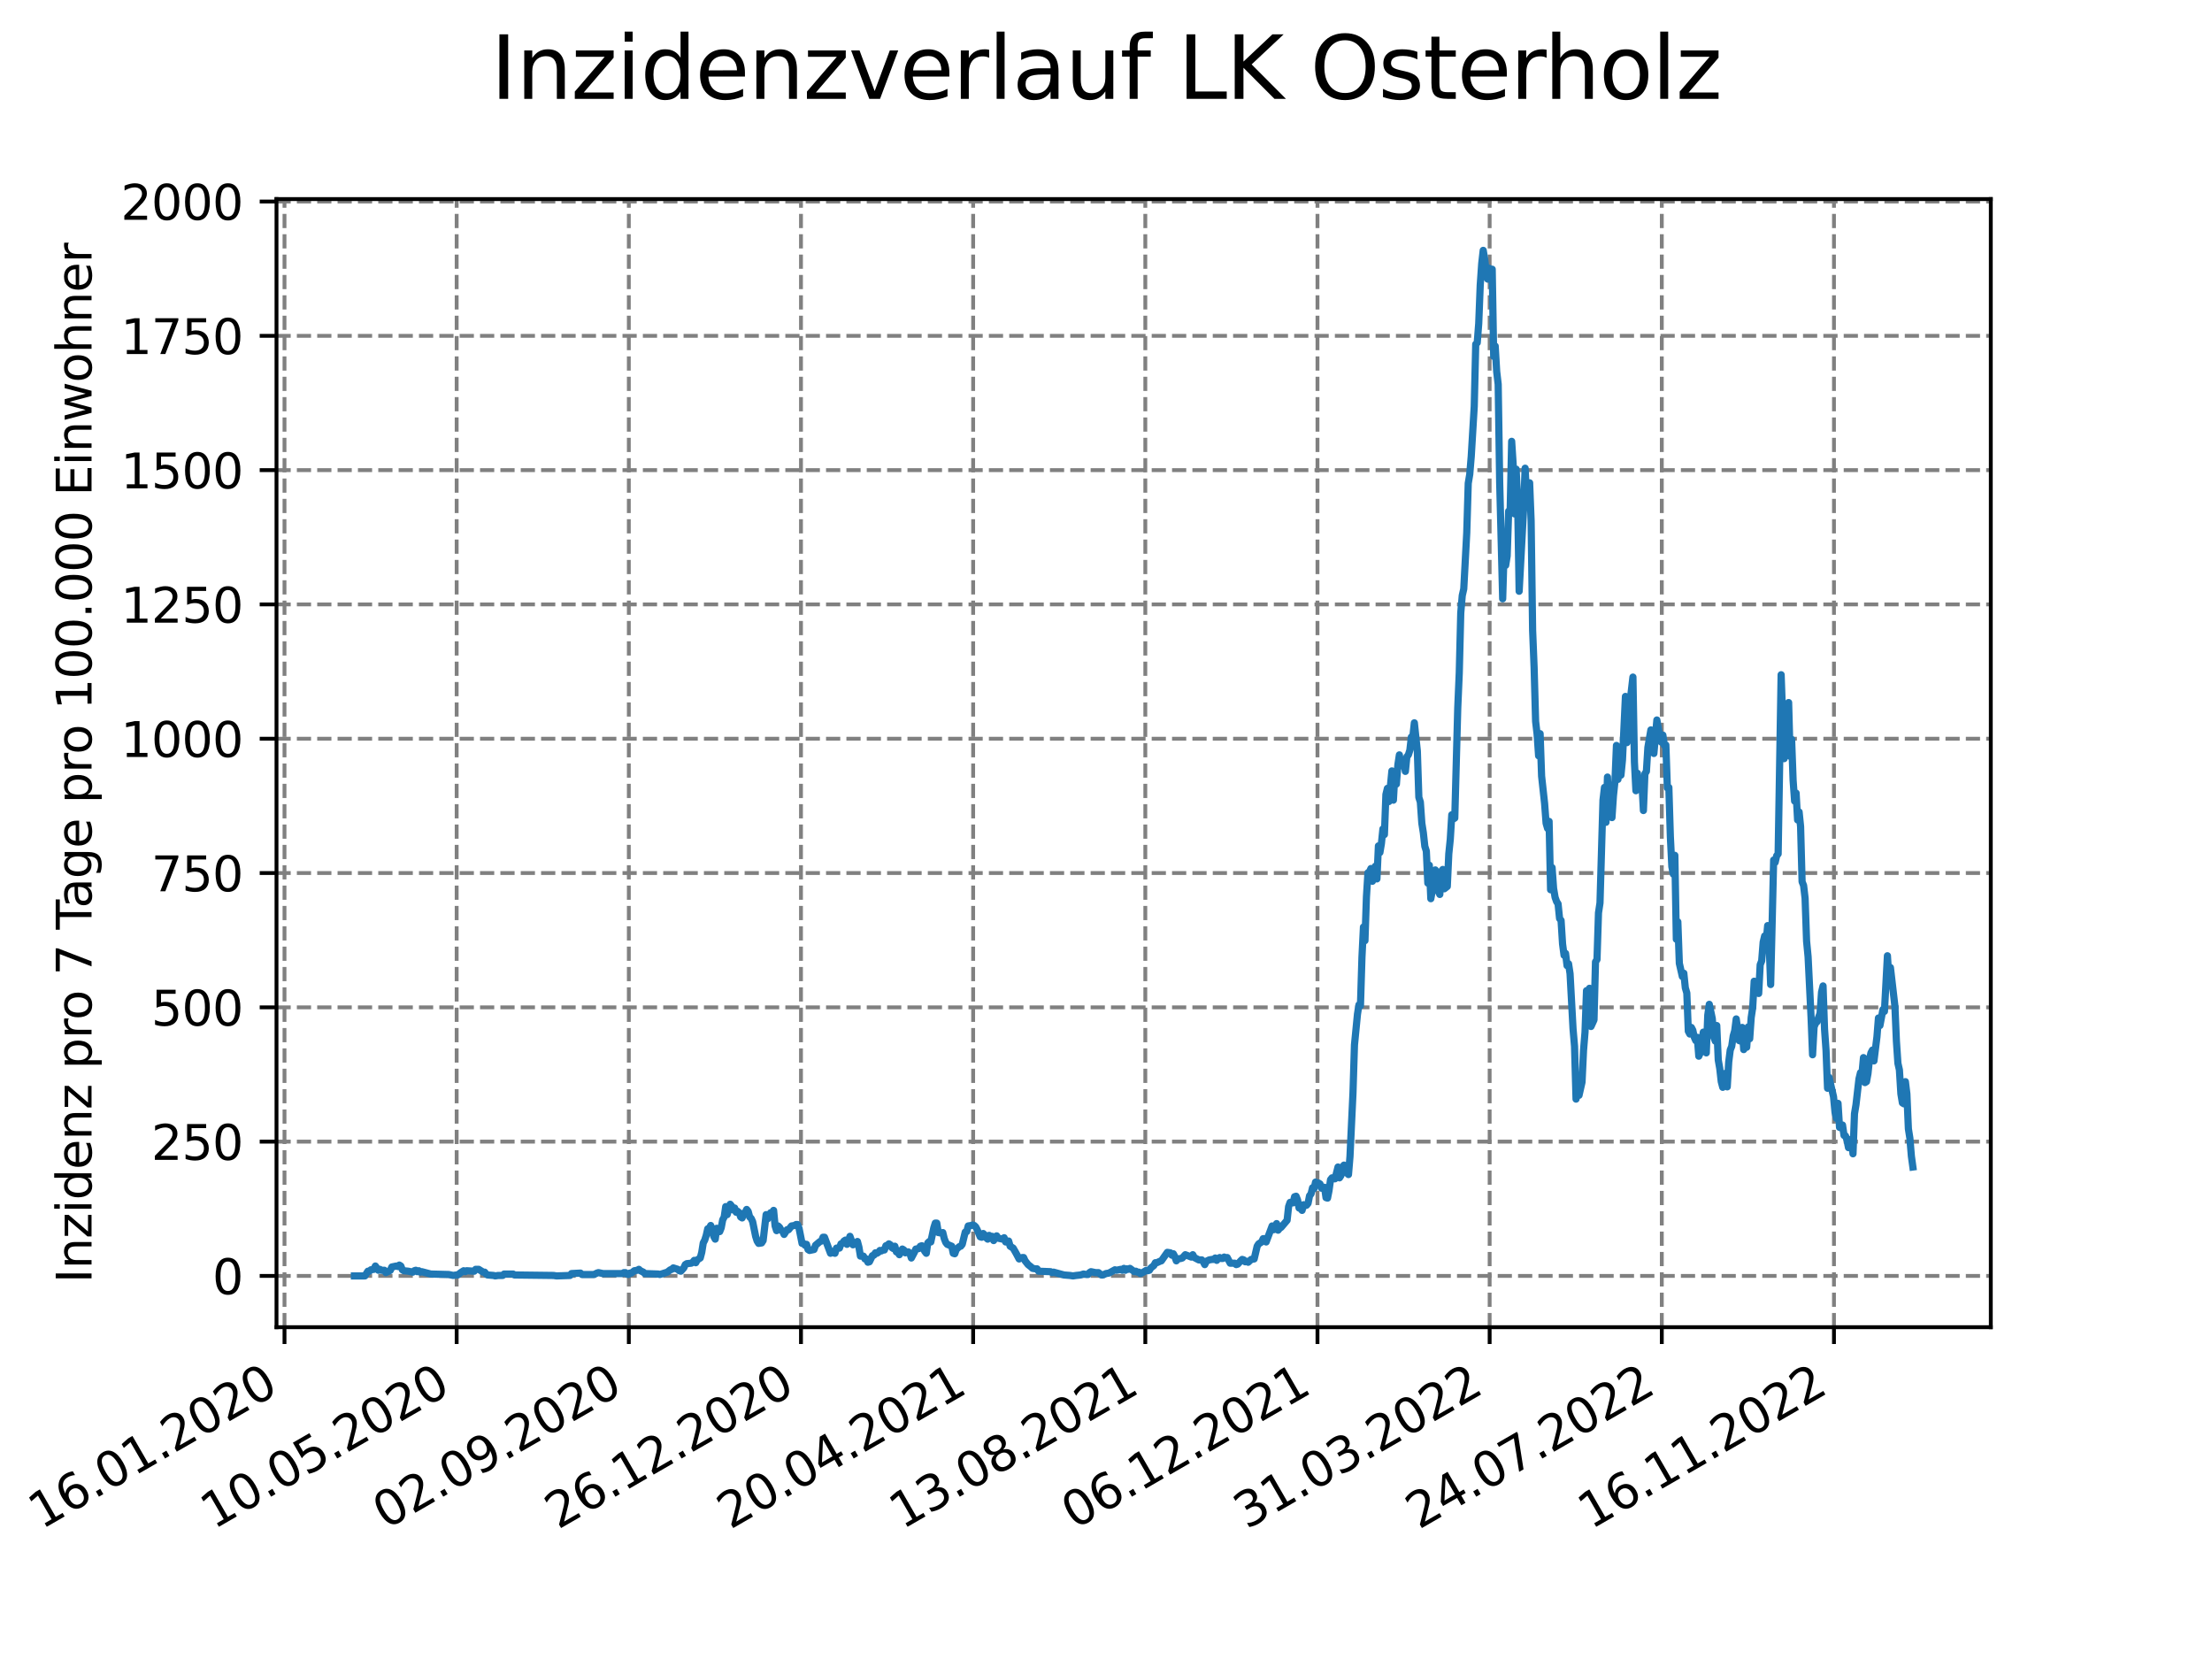 <?xml version="1.0" encoding="utf-8" standalone="no"?>
<!DOCTYPE svg PUBLIC "-//W3C//DTD SVG 1.1//EN"
  "http://www.w3.org/Graphics/SVG/1.1/DTD/svg11.dtd">
<svg xmlns:xlink="http://www.w3.org/1999/xlink" width="460.8pt" height="345.6pt" viewBox="0 0 460.8 345.6" xmlns="http://www.w3.org/2000/svg" version="1.1">
 <defs>
  <style type="text/css">*{stroke-linejoin: round; stroke-linecap: butt}</style>
 </defs>
 <g id="figure_1">
  <g id="patch_1">
   <path d="M 0 345.6 
L 460.8 345.6 
L 460.8 0 
L 0 0 
z
" style="fill: #ffffff"/>
  </g>
  <g id="axes_1">
   <g id="patch_2">
    <path d="M 57.6 276.48 
L 414.72 276.48 
L 414.72 41.472 
L 57.6 41.472 
z
" style="fill: #ffffff"/>
   </g>
   <g id="matplotlib.axis_1">
    <g id="xtick_1">
     <g id="line2d_1">
      <path d="M 59.266 276.48 
L 59.266 41.472 
" clip-path="url(#pa239868f18)" style="fill: none; stroke-dasharray: 2.96,1.28; stroke-dashoffset: 0; stroke: #808080; stroke-width: 0.8"/>
     </g>
     <g id="line2d_2">
      <defs>
       <path id="m6d76a56268" d="M 0 0 
L 0 3.5 
" style="stroke: #000000; stroke-width: 0.8"/>
      </defs>
      <g>
       <use xlink:href="#m6d76a56268" x="59.266" y="276.48" style="stroke: #000000; stroke-width: 0.8"/>
      </g>
     </g>
     <g id="text_1">
      <!-- 16.01.2020 -->
      <g transform="translate(8.641 318.689) rotate(-30) scale(0.1 -0.1)">
       <defs>
        <path id="DejaVuSans-31" d="M 794 531 
L 1825 531 
L 1825 4091 
L 703 3866 
L 703 4441 
L 1819 4666 
L 2450 4666 
L 2450 531 
L 3481 531 
L 3481 0 
L 794 0 
L 794 531 
z
" transform="scale(0.016)"/>
        <path id="DejaVuSans-36" d="M 2113 2584 
Q 1688 2584 1439 2293 
Q 1191 2003 1191 1497 
Q 1191 994 1439 701 
Q 1688 409 2113 409 
Q 2538 409 2786 701 
Q 3034 994 3034 1497 
Q 3034 2003 2786 2293 
Q 2538 2584 2113 2584 
z
M 3366 4563 
L 3366 3988 
Q 3128 4100 2886 4159 
Q 2644 4219 2406 4219 
Q 1781 4219 1451 3797 
Q 1122 3375 1075 2522 
Q 1259 2794 1537 2939 
Q 1816 3084 2150 3084 
Q 2853 3084 3261 2657 
Q 3669 2231 3669 1497 
Q 3669 778 3244 343 
Q 2819 -91 2113 -91 
Q 1303 -91 875 529 
Q 447 1150 447 2328 
Q 447 3434 972 4092 
Q 1497 4750 2381 4750 
Q 2619 4750 2861 4703 
Q 3103 4656 3366 4563 
z
" transform="scale(0.016)"/>
        <path id="DejaVuSans-2e" d="M 684 794 
L 1344 794 
L 1344 0 
L 684 0 
L 684 794 
z
" transform="scale(0.016)"/>
        <path id="DejaVuSans-30" d="M 2034 4250 
Q 1547 4250 1301 3770 
Q 1056 3291 1056 2328 
Q 1056 1369 1301 889 
Q 1547 409 2034 409 
Q 2525 409 2770 889 
Q 3016 1369 3016 2328 
Q 3016 3291 2770 3770 
Q 2525 4250 2034 4250 
z
M 2034 4750 
Q 2819 4750 3233 4129 
Q 3647 3509 3647 2328 
Q 3647 1150 3233 529 
Q 2819 -91 2034 -91 
Q 1250 -91 836 529 
Q 422 1150 422 2328 
Q 422 3509 836 4129 
Q 1250 4750 2034 4750 
z
" transform="scale(0.016)"/>
        <path id="DejaVuSans-32" d="M 1228 531 
L 3431 531 
L 3431 0 
L 469 0 
L 469 531 
Q 828 903 1448 1529 
Q 2069 2156 2228 2338 
Q 2531 2678 2651 2914 
Q 2772 3150 2772 3378 
Q 2772 3750 2511 3984 
Q 2250 4219 1831 4219 
Q 1534 4219 1204 4116 
Q 875 4013 500 3803 
L 500 4441 
Q 881 4594 1212 4672 
Q 1544 4750 1819 4750 
Q 2544 4750 2975 4387 
Q 3406 4025 3406 3419 
Q 3406 3131 3298 2873 
Q 3191 2616 2906 2266 
Q 2828 2175 2409 1742 
Q 1991 1309 1228 531 
z
" transform="scale(0.016)"/>
       </defs>
       <use xlink:href="#DejaVuSans-31"/>
       <use xlink:href="#DejaVuSans-36" x="63.623"/>
       <use xlink:href="#DejaVuSans-2e" x="127.246"/>
       <use xlink:href="#DejaVuSans-30" x="159.033"/>
       <use xlink:href="#DejaVuSans-31" x="222.656"/>
       <use xlink:href="#DejaVuSans-2e" x="286.279"/>
       <use xlink:href="#DejaVuSans-32" x="318.066"/>
       <use xlink:href="#DejaVuSans-30" x="381.689"/>
       <use xlink:href="#DejaVuSans-32" x="445.312"/>
       <use xlink:href="#DejaVuSans-30" x="508.936"/>
      </g>
     </g>
    </g>
    <g id="xtick_2">
     <g id="line2d_3">
      <path d="M 95.131 276.48 
L 95.131 41.472 
" clip-path="url(#pa239868f18)" style="fill: none; stroke-dasharray: 2.96,1.28; stroke-dashoffset: 0; stroke: #808080; stroke-width: 0.8"/>
     </g>
     <g id="line2d_4">
      <g>
       <use xlink:href="#m6d76a56268" x="95.131" y="276.48" style="stroke: #000000; stroke-width: 0.8"/>
      </g>
     </g>
     <g id="text_2">
      <!-- 10.05.2020 -->
      <g transform="translate(44.505 318.689) rotate(-30) scale(0.1 -0.1)">
       <defs>
        <path id="DejaVuSans-35" d="M 691 4666 
L 3169 4666 
L 3169 4134 
L 1269 4134 
L 1269 2991 
Q 1406 3038 1543 3061 
Q 1681 3084 1819 3084 
Q 2600 3084 3056 2656 
Q 3513 2228 3513 1497 
Q 3513 744 3044 326 
Q 2575 -91 1722 -91 
Q 1428 -91 1123 -41 
Q 819 9 494 109 
L 494 744 
Q 775 591 1075 516 
Q 1375 441 1709 441 
Q 2250 441 2565 725 
Q 2881 1009 2881 1497 
Q 2881 1984 2565 2268 
Q 2250 2553 1709 2553 
Q 1456 2553 1204 2497 
Q 953 2441 691 2322 
L 691 4666 
z
" transform="scale(0.016)"/>
       </defs>
       <use xlink:href="#DejaVuSans-31"/>
       <use xlink:href="#DejaVuSans-30" x="63.623"/>
       <use xlink:href="#DejaVuSans-2e" x="127.246"/>
       <use xlink:href="#DejaVuSans-30" x="159.033"/>
       <use xlink:href="#DejaVuSans-35" x="222.656"/>
       <use xlink:href="#DejaVuSans-2e" x="286.279"/>
       <use xlink:href="#DejaVuSans-32" x="318.066"/>
       <use xlink:href="#DejaVuSans-30" x="381.689"/>
       <use xlink:href="#DejaVuSans-32" x="445.312"/>
       <use xlink:href="#DejaVuSans-30" x="508.936"/>
      </g>
     </g>
    </g>
    <g id="xtick_3">
     <g id="line2d_5">
      <path d="M 130.996 276.48 
L 130.996 41.472 
" clip-path="url(#pa239868f18)" style="fill: none; stroke-dasharray: 2.96,1.28; stroke-dashoffset: 0; stroke: #808080; stroke-width: 0.8"/>
     </g>
     <g id="line2d_6">
      <g>
       <use xlink:href="#m6d76a56268" x="130.996" y="276.48" style="stroke: #000000; stroke-width: 0.8"/>
      </g>
     </g>
     <g id="text_3">
      <!-- 02.09.2020 -->
      <g transform="translate(80.37 318.689) rotate(-30) scale(0.1 -0.1)">
       <defs>
        <path id="DejaVuSans-39" d="M 703 97 
L 703 672 
Q 941 559 1184 500 
Q 1428 441 1663 441 
Q 2288 441 2617 861 
Q 2947 1281 2994 2138 
Q 2813 1869 2534 1725 
Q 2256 1581 1919 1581 
Q 1219 1581 811 2004 
Q 403 2428 403 3163 
Q 403 3881 828 4315 
Q 1253 4750 1959 4750 
Q 2769 4750 3195 4129 
Q 3622 3509 3622 2328 
Q 3622 1225 3098 567 
Q 2575 -91 1691 -91 
Q 1453 -91 1209 -44 
Q 966 3 703 97 
z
M 1959 2075 
Q 2384 2075 2632 2365 
Q 2881 2656 2881 3163 
Q 2881 3666 2632 3958 
Q 2384 4250 1959 4250 
Q 1534 4250 1286 3958 
Q 1038 3666 1038 3163 
Q 1038 2656 1286 2365 
Q 1534 2075 1959 2075 
z
" transform="scale(0.016)"/>
       </defs>
       <use xlink:href="#DejaVuSans-30"/>
       <use xlink:href="#DejaVuSans-32" x="63.623"/>
       <use xlink:href="#DejaVuSans-2e" x="127.246"/>
       <use xlink:href="#DejaVuSans-30" x="159.033"/>
       <use xlink:href="#DejaVuSans-39" x="222.656"/>
       <use xlink:href="#DejaVuSans-2e" x="286.279"/>
       <use xlink:href="#DejaVuSans-32" x="318.066"/>
       <use xlink:href="#DejaVuSans-30" x="381.689"/>
       <use xlink:href="#DejaVuSans-32" x="445.312"/>
       <use xlink:href="#DejaVuSans-30" x="508.936"/>
      </g>
     </g>
    </g>
    <g id="xtick_4">
     <g id="line2d_7">
      <path d="M 166.86 276.48 
L 166.86 41.472 
" clip-path="url(#pa239868f18)" style="fill: none; stroke-dasharray: 2.96,1.28; stroke-dashoffset: 0; stroke: #808080; stroke-width: 0.8"/>
     </g>
     <g id="line2d_8">
      <g>
       <use xlink:href="#m6d76a56268" x="166.86" y="276.48" style="stroke: #000000; stroke-width: 0.8"/>
      </g>
     </g>
     <g id="text_4">
      <!-- 26.12.2020 -->
      <g transform="translate(116.235 318.689) rotate(-30) scale(0.1 -0.1)">
       <use xlink:href="#DejaVuSans-32"/>
       <use xlink:href="#DejaVuSans-36" x="63.623"/>
       <use xlink:href="#DejaVuSans-2e" x="127.246"/>
       <use xlink:href="#DejaVuSans-31" x="159.033"/>
       <use xlink:href="#DejaVuSans-32" x="222.656"/>
       <use xlink:href="#DejaVuSans-2e" x="286.279"/>
       <use xlink:href="#DejaVuSans-32" x="318.066"/>
       <use xlink:href="#DejaVuSans-30" x="381.689"/>
       <use xlink:href="#DejaVuSans-32" x="445.312"/>
       <use xlink:href="#DejaVuSans-30" x="508.936"/>
      </g>
     </g>
    </g>
    <g id="xtick_5">
     <g id="line2d_9">
      <path d="M 202.725 276.48 
L 202.725 41.472 
" clip-path="url(#pa239868f18)" style="fill: none; stroke-dasharray: 2.96,1.28; stroke-dashoffset: 0; stroke: #808080; stroke-width: 0.8"/>
     </g>
     <g id="line2d_10">
      <g>
       <use xlink:href="#m6d76a56268" x="202.725" y="276.48" style="stroke: #000000; stroke-width: 0.8"/>
      </g>
     </g>
     <g id="text_5">
      <!-- 20.04.2021 -->
      <g transform="translate(152.1 318.689) rotate(-30) scale(0.1 -0.1)">
       <defs>
        <path id="DejaVuSans-34" d="M 2419 4116 
L 825 1625 
L 2419 1625 
L 2419 4116 
z
M 2253 4666 
L 3047 4666 
L 3047 1625 
L 3713 1625 
L 3713 1100 
L 3047 1100 
L 3047 0 
L 2419 0 
L 2419 1100 
L 313 1100 
L 313 1709 
L 2253 4666 
z
" transform="scale(0.016)"/>
       </defs>
       <use xlink:href="#DejaVuSans-32"/>
       <use xlink:href="#DejaVuSans-30" x="63.623"/>
       <use xlink:href="#DejaVuSans-2e" x="127.246"/>
       <use xlink:href="#DejaVuSans-30" x="159.033"/>
       <use xlink:href="#DejaVuSans-34" x="222.656"/>
       <use xlink:href="#DejaVuSans-2e" x="286.279"/>
       <use xlink:href="#DejaVuSans-32" x="318.066"/>
       <use xlink:href="#DejaVuSans-30" x="381.689"/>
       <use xlink:href="#DejaVuSans-32" x="445.312"/>
       <use xlink:href="#DejaVuSans-31" x="508.936"/>
      </g>
     </g>
    </g>
    <g id="xtick_6">
     <g id="line2d_11">
      <path d="M 238.59 276.48 
L 238.59 41.472 
" clip-path="url(#pa239868f18)" style="fill: none; stroke-dasharray: 2.96,1.28; stroke-dashoffset: 0; stroke: #808080; stroke-width: 0.8"/>
     </g>
     <g id="line2d_12">
      <g>
       <use xlink:href="#m6d76a56268" x="238.59" y="276.48" style="stroke: #000000; stroke-width: 0.8"/>
      </g>
     </g>
     <g id="text_6">
      <!-- 13.08.2021 -->
      <g transform="translate(187.965 318.689) rotate(-30) scale(0.1 -0.1)">
       <defs>
        <path id="DejaVuSans-33" d="M 2597 2516 
Q 3050 2419 3304 2112 
Q 3559 1806 3559 1356 
Q 3559 666 3084 287 
Q 2609 -91 1734 -91 
Q 1441 -91 1130 -33 
Q 819 25 488 141 
L 488 750 
Q 750 597 1062 519 
Q 1375 441 1716 441 
Q 2309 441 2620 675 
Q 2931 909 2931 1356 
Q 2931 1769 2642 2001 
Q 2353 2234 1838 2234 
L 1294 2234 
L 1294 2753 
L 1863 2753 
Q 2328 2753 2575 2939 
Q 2822 3125 2822 3475 
Q 2822 3834 2567 4026 
Q 2313 4219 1838 4219 
Q 1578 4219 1281 4162 
Q 984 4106 628 3988 
L 628 4550 
Q 988 4650 1302 4700 
Q 1616 4750 1894 4750 
Q 2613 4750 3031 4423 
Q 3450 4097 3450 3541 
Q 3450 3153 3228 2886 
Q 3006 2619 2597 2516 
z
" transform="scale(0.016)"/>
        <path id="DejaVuSans-38" d="M 2034 2216 
Q 1584 2216 1326 1975 
Q 1069 1734 1069 1313 
Q 1069 891 1326 650 
Q 1584 409 2034 409 
Q 2484 409 2743 651 
Q 3003 894 3003 1313 
Q 3003 1734 2745 1975 
Q 2488 2216 2034 2216 
z
M 1403 2484 
Q 997 2584 770 2862 
Q 544 3141 544 3541 
Q 544 4100 942 4425 
Q 1341 4750 2034 4750 
Q 2731 4750 3128 4425 
Q 3525 4100 3525 3541 
Q 3525 3141 3298 2862 
Q 3072 2584 2669 2484 
Q 3125 2378 3379 2068 
Q 3634 1759 3634 1313 
Q 3634 634 3220 271 
Q 2806 -91 2034 -91 
Q 1263 -91 848 271 
Q 434 634 434 1313 
Q 434 1759 690 2068 
Q 947 2378 1403 2484 
z
M 1172 3481 
Q 1172 3119 1398 2916 
Q 1625 2713 2034 2713 
Q 2441 2713 2670 2916 
Q 2900 3119 2900 3481 
Q 2900 3844 2670 4047 
Q 2441 4250 2034 4250 
Q 1625 4250 1398 4047 
Q 1172 3844 1172 3481 
z
" transform="scale(0.016)"/>
       </defs>
       <use xlink:href="#DejaVuSans-31"/>
       <use xlink:href="#DejaVuSans-33" x="63.623"/>
       <use xlink:href="#DejaVuSans-2e" x="127.246"/>
       <use xlink:href="#DejaVuSans-30" x="159.033"/>
       <use xlink:href="#DejaVuSans-38" x="222.656"/>
       <use xlink:href="#DejaVuSans-2e" x="286.279"/>
       <use xlink:href="#DejaVuSans-32" x="318.066"/>
       <use xlink:href="#DejaVuSans-30" x="381.689"/>
       <use xlink:href="#DejaVuSans-32" x="445.312"/>
       <use xlink:href="#DejaVuSans-31" x="508.936"/>
      </g>
     </g>
    </g>
    <g id="xtick_7">
     <g id="line2d_13">
      <path d="M 274.455 276.48 
L 274.455 41.472 
" clip-path="url(#pa239868f18)" style="fill: none; stroke-dasharray: 2.96,1.28; stroke-dashoffset: 0; stroke: #808080; stroke-width: 0.8"/>
     </g>
     <g id="line2d_14">
      <g>
       <use xlink:href="#m6d76a56268" x="274.455" y="276.48" style="stroke: #000000; stroke-width: 0.8"/>
      </g>
     </g>
     <g id="text_7">
      <!-- 06.12.2021 -->
      <g transform="translate(223.83 318.689) rotate(-30) scale(0.1 -0.1)">
       <use xlink:href="#DejaVuSans-30"/>
       <use xlink:href="#DejaVuSans-36" x="63.623"/>
       <use xlink:href="#DejaVuSans-2e" x="127.246"/>
       <use xlink:href="#DejaVuSans-31" x="159.033"/>
       <use xlink:href="#DejaVuSans-32" x="222.656"/>
       <use xlink:href="#DejaVuSans-2e" x="286.279"/>
       <use xlink:href="#DejaVuSans-32" x="318.066"/>
       <use xlink:href="#DejaVuSans-30" x="381.689"/>
       <use xlink:href="#DejaVuSans-32" x="445.312"/>
       <use xlink:href="#DejaVuSans-31" x="508.936"/>
      </g>
     </g>
    </g>
    <g id="xtick_8">
     <g id="line2d_15">
      <path d="M 310.32 276.48 
L 310.32 41.472 
" clip-path="url(#pa239868f18)" style="fill: none; stroke-dasharray: 2.96,1.28; stroke-dashoffset: 0; stroke: #808080; stroke-width: 0.8"/>
     </g>
     <g id="line2d_16">
      <g>
       <use xlink:href="#m6d76a56268" x="310.32" y="276.48" style="stroke: #000000; stroke-width: 0.8"/>
      </g>
     </g>
     <g id="text_8">
      <!-- 31.03.2022 -->
      <g transform="translate(259.694 318.689) rotate(-30) scale(0.1 -0.1)">
       <use xlink:href="#DejaVuSans-33"/>
       <use xlink:href="#DejaVuSans-31" x="63.623"/>
       <use xlink:href="#DejaVuSans-2e" x="127.246"/>
       <use xlink:href="#DejaVuSans-30" x="159.033"/>
       <use xlink:href="#DejaVuSans-33" x="222.656"/>
       <use xlink:href="#DejaVuSans-2e" x="286.279"/>
       <use xlink:href="#DejaVuSans-32" x="318.066"/>
       <use xlink:href="#DejaVuSans-30" x="381.689"/>
       <use xlink:href="#DejaVuSans-32" x="445.312"/>
       <use xlink:href="#DejaVuSans-32" x="508.936"/>
      </g>
     </g>
    </g>
    <g id="xtick_9">
     <g id="line2d_17">
      <path d="M 346.184 276.48 
L 346.184 41.472 
" clip-path="url(#pa239868f18)" style="fill: none; stroke-dasharray: 2.96,1.28; stroke-dashoffset: 0; stroke: #808080; stroke-width: 0.8"/>
     </g>
     <g id="line2d_18">
      <g>
       <use xlink:href="#m6d76a56268" x="346.184" y="276.48" style="stroke: #000000; stroke-width: 0.8"/>
      </g>
     </g>
     <g id="text_9">
      <!-- 24.07.2022 -->
      <g transform="translate(295.559 318.689) rotate(-30) scale(0.1 -0.1)">
       <defs>
        <path id="DejaVuSans-37" d="M 525 4666 
L 3525 4666 
L 3525 4397 
L 1831 0 
L 1172 0 
L 2766 4134 
L 525 4134 
L 525 4666 
z
" transform="scale(0.016)"/>
       </defs>
       <use xlink:href="#DejaVuSans-32"/>
       <use xlink:href="#DejaVuSans-34" x="63.623"/>
       <use xlink:href="#DejaVuSans-2e" x="127.246"/>
       <use xlink:href="#DejaVuSans-30" x="159.033"/>
       <use xlink:href="#DejaVuSans-37" x="222.656"/>
       <use xlink:href="#DejaVuSans-2e" x="286.279"/>
       <use xlink:href="#DejaVuSans-32" x="318.066"/>
       <use xlink:href="#DejaVuSans-30" x="381.689"/>
       <use xlink:href="#DejaVuSans-32" x="445.312"/>
       <use xlink:href="#DejaVuSans-32" x="508.936"/>
      </g>
     </g>
    </g>
    <g id="xtick_10">
     <g id="line2d_19">
      <path d="M 382.049 276.48 
L 382.049 41.472 
" clip-path="url(#pa239868f18)" style="fill: none; stroke-dasharray: 2.96,1.28; stroke-dashoffset: 0; stroke: #808080; stroke-width: 0.8"/>
     </g>
     <g id="line2d_20">
      <g>
       <use xlink:href="#m6d76a56268" x="382.049" y="276.48" style="stroke: #000000; stroke-width: 0.8"/>
      </g>
     </g>
     <g id="text_10">
      <!-- 16.11.2022 -->
      <g transform="translate(331.424 318.689) rotate(-30) scale(0.1 -0.1)">
       <use xlink:href="#DejaVuSans-31"/>
       <use xlink:href="#DejaVuSans-36" x="63.623"/>
       <use xlink:href="#DejaVuSans-2e" x="127.246"/>
       <use xlink:href="#DejaVuSans-31" x="159.033"/>
       <use xlink:href="#DejaVuSans-31" x="222.656"/>
       <use xlink:href="#DejaVuSans-2e" x="286.279"/>
       <use xlink:href="#DejaVuSans-32" x="318.066"/>
       <use xlink:href="#DejaVuSans-30" x="381.689"/>
       <use xlink:href="#DejaVuSans-32" x="445.312"/>
       <use xlink:href="#DejaVuSans-32" x="508.936"/>
      </g>
     </g>
    </g>
   </g>
   <g id="matplotlib.axis_2">
    <g id="ytick_1">
     <g id="line2d_21">
      <path d="M 57.6 265.798 
L 414.72 265.798 
" clip-path="url(#pa239868f18)" style="fill: none; stroke-dasharray: 2.96,1.28; stroke-dashoffset: 0; stroke: #808080; stroke-width: 0.8"/>
     </g>
     <g id="line2d_22">
      <defs>
       <path id="m6d3950c51e" d="M 0 0 
L -3.5 0 
" style="stroke: #000000; stroke-width: 0.8"/>
      </defs>
      <g>
       <use xlink:href="#m6d3950c51e" x="57.6" y="265.798" style="stroke: #000000; stroke-width: 0.8"/>
      </g>
     </g>
     <g id="text_11">
      <!-- 0 -->
      <g transform="translate(44.237 269.597) scale(0.1 -0.1)">
       <use xlink:href="#DejaVuSans-30"/>
      </g>
     </g>
    </g>
    <g id="ytick_2">
     <g id="line2d_23">
      <path d="M 57.6 237.821 
L 414.72 237.821 
" clip-path="url(#pa239868f18)" style="fill: none; stroke-dasharray: 2.96,1.28; stroke-dashoffset: 0; stroke: #808080; stroke-width: 0.8"/>
     </g>
     <g id="line2d_24">
      <g>
       <use xlink:href="#m6d3950c51e" x="57.6" y="237.821" style="stroke: #000000; stroke-width: 0.8"/>
      </g>
     </g>
     <g id="text_12">
      <!-- 250 -->
      <g transform="translate(31.512 241.62) scale(0.1 -0.1)">
       <use xlink:href="#DejaVuSans-32"/>
       <use xlink:href="#DejaVuSans-35" x="63.623"/>
       <use xlink:href="#DejaVuSans-30" x="127.246"/>
      </g>
     </g>
    </g>
    <g id="ytick_3">
     <g id="line2d_25">
      <path d="M 57.6 209.844 
L 414.72 209.844 
" clip-path="url(#pa239868f18)" style="fill: none; stroke-dasharray: 2.96,1.28; stroke-dashoffset: 0; stroke: #808080; stroke-width: 0.8"/>
     </g>
     <g id="line2d_26">
      <g>
       <use xlink:href="#m6d3950c51e" x="57.6" y="209.844" style="stroke: #000000; stroke-width: 0.8"/>
      </g>
     </g>
     <g id="text_13">
      <!-- 500 -->
      <g transform="translate(31.512 213.643) scale(0.1 -0.1)">
       <use xlink:href="#DejaVuSans-35"/>
       <use xlink:href="#DejaVuSans-30" x="63.623"/>
       <use xlink:href="#DejaVuSans-30" x="127.246"/>
      </g>
     </g>
    </g>
    <g id="ytick_4">
     <g id="line2d_27">
      <path d="M 57.6 181.867 
L 414.72 181.867 
" clip-path="url(#pa239868f18)" style="fill: none; stroke-dasharray: 2.96,1.28; stroke-dashoffset: 0; stroke: #808080; stroke-width: 0.8"/>
     </g>
     <g id="line2d_28">
      <g>
       <use xlink:href="#m6d3950c51e" x="57.6" y="181.867" style="stroke: #000000; stroke-width: 0.8"/>
      </g>
     </g>
     <g id="text_14">
      <!-- 750 -->
      <g transform="translate(31.512 185.666) scale(0.1 -0.1)">
       <use xlink:href="#DejaVuSans-37"/>
       <use xlink:href="#DejaVuSans-35" x="63.623"/>
       <use xlink:href="#DejaVuSans-30" x="127.246"/>
      </g>
     </g>
    </g>
    <g id="ytick_5">
     <g id="line2d_29">
      <path d="M 57.6 153.89 
L 414.72 153.89 
" clip-path="url(#pa239868f18)" style="fill: none; stroke-dasharray: 2.96,1.28; stroke-dashoffset: 0; stroke: #808080; stroke-width: 0.8"/>
     </g>
     <g id="line2d_30">
      <g>
       <use xlink:href="#m6d3950c51e" x="57.6" y="153.89" style="stroke: #000000; stroke-width: 0.8"/>
      </g>
     </g>
     <g id="text_15">
      <!-- 1000 -->
      <g transform="translate(25.15 157.689) scale(0.1 -0.1)">
       <use xlink:href="#DejaVuSans-31"/>
       <use xlink:href="#DejaVuSans-30" x="63.623"/>
       <use xlink:href="#DejaVuSans-30" x="127.246"/>
       <use xlink:href="#DejaVuSans-30" x="190.869"/>
      </g>
     </g>
    </g>
    <g id="ytick_6">
     <g id="line2d_31">
      <path d="M 57.6 125.913 
L 414.72 125.913 
" clip-path="url(#pa239868f18)" style="fill: none; stroke-dasharray: 2.96,1.28; stroke-dashoffset: 0; stroke: #808080; stroke-width: 0.8"/>
     </g>
     <g id="line2d_32">
      <g>
       <use xlink:href="#m6d3950c51e" x="57.6" y="125.913" style="stroke: #000000; stroke-width: 0.8"/>
      </g>
     </g>
     <g id="text_16">
      <!-- 1250 -->
      <g transform="translate(25.15 129.712) scale(0.1 -0.1)">
       <use xlink:href="#DejaVuSans-31"/>
       <use xlink:href="#DejaVuSans-32" x="63.623"/>
       <use xlink:href="#DejaVuSans-35" x="127.246"/>
       <use xlink:href="#DejaVuSans-30" x="190.869"/>
      </g>
     </g>
    </g>
    <g id="ytick_7">
     <g id="line2d_33">
      <path d="M 57.6 97.936 
L 414.72 97.936 
" clip-path="url(#pa239868f18)" style="fill: none; stroke-dasharray: 2.96,1.28; stroke-dashoffset: 0; stroke: #808080; stroke-width: 0.8"/>
     </g>
     <g id="line2d_34">
      <g>
       <use xlink:href="#m6d3950c51e" x="57.6" y="97.936" style="stroke: #000000; stroke-width: 0.8"/>
      </g>
     </g>
     <g id="text_17">
      <!-- 1500 -->
      <g transform="translate(25.15 101.735) scale(0.1 -0.1)">
       <use xlink:href="#DejaVuSans-31"/>
       <use xlink:href="#DejaVuSans-35" x="63.623"/>
       <use xlink:href="#DejaVuSans-30" x="127.246"/>
       <use xlink:href="#DejaVuSans-30" x="190.869"/>
      </g>
     </g>
    </g>
    <g id="ytick_8">
     <g id="line2d_35">
      <path d="M 57.6 69.959 
L 414.72 69.959 
" clip-path="url(#pa239868f18)" style="fill: none; stroke-dasharray: 2.96,1.28; stroke-dashoffset: 0; stroke: #808080; stroke-width: 0.8"/>
     </g>
     <g id="line2d_36">
      <g>
       <use xlink:href="#m6d3950c51e" x="57.6" y="69.959" style="stroke: #000000; stroke-width: 0.8"/>
      </g>
     </g>
     <g id="text_18">
      <!-- 1750 -->
      <g transform="translate(25.15 73.758) scale(0.1 -0.1)">
       <use xlink:href="#DejaVuSans-31"/>
       <use xlink:href="#DejaVuSans-37" x="63.623"/>
       <use xlink:href="#DejaVuSans-35" x="127.246"/>
       <use xlink:href="#DejaVuSans-30" x="190.869"/>
      </g>
     </g>
    </g>
    <g id="ytick_9">
     <g id="line2d_37">
      <path d="M 57.6 41.982 
L 414.72 41.982 
" clip-path="url(#pa239868f18)" style="fill: none; stroke-dasharray: 2.96,1.28; stroke-dashoffset: 0; stroke: #808080; stroke-width: 0.8"/>
     </g>
     <g id="line2d_38">
      <g>
       <use xlink:href="#m6d3950c51e" x="57.6" y="41.982" style="stroke: #000000; stroke-width: 0.8"/>
      </g>
     </g>
     <g id="text_19">
      <!-- 2000 -->
      <g transform="translate(25.15 45.781) scale(0.1 -0.1)">
       <use xlink:href="#DejaVuSans-32"/>
       <use xlink:href="#DejaVuSans-30" x="63.623"/>
       <use xlink:href="#DejaVuSans-30" x="127.246"/>
       <use xlink:href="#DejaVuSans-30" x="190.869"/>
      </g>
     </g>
    </g>
    <g id="text_20">
     <!-- Inzidenz pro 7 Tage pro 100.000 Einwohner -->
     <g transform="translate(19.07 267.301) rotate(-90) scale(0.1 -0.1)">
      <defs>
       <path id="DejaVuSans-49" d="M 628 4666 
L 1259 4666 
L 1259 0 
L 628 0 
L 628 4666 
z
" transform="scale(0.016)"/>
       <path id="DejaVuSans-6e" d="M 3513 2113 
L 3513 0 
L 2938 0 
L 2938 2094 
Q 2938 2591 2744 2837 
Q 2550 3084 2163 3084 
Q 1697 3084 1428 2787 
Q 1159 2491 1159 1978 
L 1159 0 
L 581 0 
L 581 3500 
L 1159 3500 
L 1159 2956 
Q 1366 3272 1645 3428 
Q 1925 3584 2291 3584 
Q 2894 3584 3203 3211 
Q 3513 2838 3513 2113 
z
" transform="scale(0.016)"/>
       <path id="DejaVuSans-7a" d="M 353 3500 
L 3084 3500 
L 3084 2975 
L 922 459 
L 3084 459 
L 3084 0 
L 275 0 
L 275 525 
L 2438 3041 
L 353 3041 
L 353 3500 
z
" transform="scale(0.016)"/>
       <path id="DejaVuSans-69" d="M 603 3500 
L 1178 3500 
L 1178 0 
L 603 0 
L 603 3500 
z
M 603 4863 
L 1178 4863 
L 1178 4134 
L 603 4134 
L 603 4863 
z
" transform="scale(0.016)"/>
       <path id="DejaVuSans-64" d="M 2906 2969 
L 2906 4863 
L 3481 4863 
L 3481 0 
L 2906 0 
L 2906 525 
Q 2725 213 2448 61 
Q 2172 -91 1784 -91 
Q 1150 -91 751 415 
Q 353 922 353 1747 
Q 353 2572 751 3078 
Q 1150 3584 1784 3584 
Q 2172 3584 2448 3432 
Q 2725 3281 2906 2969 
z
M 947 1747 
Q 947 1113 1208 752 
Q 1469 391 1925 391 
Q 2381 391 2643 752 
Q 2906 1113 2906 1747 
Q 2906 2381 2643 2742 
Q 2381 3103 1925 3103 
Q 1469 3103 1208 2742 
Q 947 2381 947 1747 
z
" transform="scale(0.016)"/>
       <path id="DejaVuSans-65" d="M 3597 1894 
L 3597 1613 
L 953 1613 
Q 991 1019 1311 708 
Q 1631 397 2203 397 
Q 2534 397 2845 478 
Q 3156 559 3463 722 
L 3463 178 
Q 3153 47 2828 -22 
Q 2503 -91 2169 -91 
Q 1331 -91 842 396 
Q 353 884 353 1716 
Q 353 2575 817 3079 
Q 1281 3584 2069 3584 
Q 2775 3584 3186 3129 
Q 3597 2675 3597 1894 
z
M 3022 2063 
Q 3016 2534 2758 2815 
Q 2500 3097 2075 3097 
Q 1594 3097 1305 2825 
Q 1016 2553 972 2059 
L 3022 2063 
z
" transform="scale(0.016)"/>
       <path id="DejaVuSans-20" transform="scale(0.016)"/>
       <path id="DejaVuSans-70" d="M 1159 525 
L 1159 -1331 
L 581 -1331 
L 581 3500 
L 1159 3500 
L 1159 2969 
Q 1341 3281 1617 3432 
Q 1894 3584 2278 3584 
Q 2916 3584 3314 3078 
Q 3713 2572 3713 1747 
Q 3713 922 3314 415 
Q 2916 -91 2278 -91 
Q 1894 -91 1617 61 
Q 1341 213 1159 525 
z
M 3116 1747 
Q 3116 2381 2855 2742 
Q 2594 3103 2138 3103 
Q 1681 3103 1420 2742 
Q 1159 2381 1159 1747 
Q 1159 1113 1420 752 
Q 1681 391 2138 391 
Q 2594 391 2855 752 
Q 3116 1113 3116 1747 
z
" transform="scale(0.016)"/>
       <path id="DejaVuSans-72" d="M 2631 2963 
Q 2534 3019 2420 3045 
Q 2306 3072 2169 3072 
Q 1681 3072 1420 2755 
Q 1159 2438 1159 1844 
L 1159 0 
L 581 0 
L 581 3500 
L 1159 3500 
L 1159 2956 
Q 1341 3275 1631 3429 
Q 1922 3584 2338 3584 
Q 2397 3584 2469 3576 
Q 2541 3569 2628 3553 
L 2631 2963 
z
" transform="scale(0.016)"/>
       <path id="DejaVuSans-6f" d="M 1959 3097 
Q 1497 3097 1228 2736 
Q 959 2375 959 1747 
Q 959 1119 1226 758 
Q 1494 397 1959 397 
Q 2419 397 2687 759 
Q 2956 1122 2956 1747 
Q 2956 2369 2687 2733 
Q 2419 3097 1959 3097 
z
M 1959 3584 
Q 2709 3584 3137 3096 
Q 3566 2609 3566 1747 
Q 3566 888 3137 398 
Q 2709 -91 1959 -91 
Q 1206 -91 779 398 
Q 353 888 353 1747 
Q 353 2609 779 3096 
Q 1206 3584 1959 3584 
z
" transform="scale(0.016)"/>
       <path id="DejaVuSans-54" d="M -19 4666 
L 3928 4666 
L 3928 4134 
L 2272 4134 
L 2272 0 
L 1638 0 
L 1638 4134 
L -19 4134 
L -19 4666 
z
" transform="scale(0.016)"/>
       <path id="DejaVuSans-61" d="M 2194 1759 
Q 1497 1759 1228 1600 
Q 959 1441 959 1056 
Q 959 750 1161 570 
Q 1363 391 1709 391 
Q 2188 391 2477 730 
Q 2766 1069 2766 1631 
L 2766 1759 
L 2194 1759 
z
M 3341 1997 
L 3341 0 
L 2766 0 
L 2766 531 
Q 2569 213 2275 61 
Q 1981 -91 1556 -91 
Q 1019 -91 701 211 
Q 384 513 384 1019 
Q 384 1609 779 1909 
Q 1175 2209 1959 2209 
L 2766 2209 
L 2766 2266 
Q 2766 2663 2505 2880 
Q 2244 3097 1772 3097 
Q 1472 3097 1187 3025 
Q 903 2953 641 2809 
L 641 3341 
Q 956 3463 1253 3523 
Q 1550 3584 1831 3584 
Q 2591 3584 2966 3190 
Q 3341 2797 3341 1997 
z
" transform="scale(0.016)"/>
       <path id="DejaVuSans-67" d="M 2906 1791 
Q 2906 2416 2648 2759 
Q 2391 3103 1925 3103 
Q 1463 3103 1205 2759 
Q 947 2416 947 1791 
Q 947 1169 1205 825 
Q 1463 481 1925 481 
Q 2391 481 2648 825 
Q 2906 1169 2906 1791 
z
M 3481 434 
Q 3481 -459 3084 -895 
Q 2688 -1331 1869 -1331 
Q 1566 -1331 1297 -1286 
Q 1028 -1241 775 -1147 
L 775 -588 
Q 1028 -725 1275 -790 
Q 1522 -856 1778 -856 
Q 2344 -856 2625 -561 
Q 2906 -266 2906 331 
L 2906 616 
Q 2728 306 2450 153 
Q 2172 0 1784 0 
Q 1141 0 747 490 
Q 353 981 353 1791 
Q 353 2603 747 3093 
Q 1141 3584 1784 3584 
Q 2172 3584 2450 3431 
Q 2728 3278 2906 2969 
L 2906 3500 
L 3481 3500 
L 3481 434 
z
" transform="scale(0.016)"/>
       <path id="DejaVuSans-45" d="M 628 4666 
L 3578 4666 
L 3578 4134 
L 1259 4134 
L 1259 2753 
L 3481 2753 
L 3481 2222 
L 1259 2222 
L 1259 531 
L 3634 531 
L 3634 0 
L 628 0 
L 628 4666 
z
" transform="scale(0.016)"/>
       <path id="DejaVuSans-77" d="M 269 3500 
L 844 3500 
L 1563 769 
L 2278 3500 
L 2956 3500 
L 3675 769 
L 4391 3500 
L 4966 3500 
L 4050 0 
L 3372 0 
L 2619 2869 
L 1863 0 
L 1184 0 
L 269 3500 
z
" transform="scale(0.016)"/>
       <path id="DejaVuSans-68" d="M 3513 2113 
L 3513 0 
L 2938 0 
L 2938 2094 
Q 2938 2591 2744 2837 
Q 2550 3084 2163 3084 
Q 1697 3084 1428 2787 
Q 1159 2491 1159 1978 
L 1159 0 
L 581 0 
L 581 4863 
L 1159 4863 
L 1159 2956 
Q 1366 3272 1645 3428 
Q 1925 3584 2291 3584 
Q 2894 3584 3203 3211 
Q 3513 2838 3513 2113 
z
" transform="scale(0.016)"/>
      </defs>
      <use xlink:href="#DejaVuSans-49"/>
      <use xlink:href="#DejaVuSans-6e" x="29.492"/>
      <use xlink:href="#DejaVuSans-7a" x="92.871"/>
      <use xlink:href="#DejaVuSans-69" x="145.361"/>
      <use xlink:href="#DejaVuSans-64" x="173.145"/>
      <use xlink:href="#DejaVuSans-65" x="236.621"/>
      <use xlink:href="#DejaVuSans-6e" x="298.145"/>
      <use xlink:href="#DejaVuSans-7a" x="361.523"/>
      <use xlink:href="#DejaVuSans-20" x="414.014"/>
      <use xlink:href="#DejaVuSans-70" x="445.801"/>
      <use xlink:href="#DejaVuSans-72" x="509.277"/>
      <use xlink:href="#DejaVuSans-6f" x="548.141"/>
      <use xlink:href="#DejaVuSans-20" x="609.322"/>
      <use xlink:href="#DejaVuSans-37" x="641.109"/>
      <use xlink:href="#DejaVuSans-20" x="704.732"/>
      <use xlink:href="#DejaVuSans-54" x="736.52"/>
      <use xlink:href="#DejaVuSans-61" x="781.104"/>
      <use xlink:href="#DejaVuSans-67" x="842.383"/>
      <use xlink:href="#DejaVuSans-65" x="905.859"/>
      <use xlink:href="#DejaVuSans-20" x="967.383"/>
      <use xlink:href="#DejaVuSans-70" x="999.17"/>
      <use xlink:href="#DejaVuSans-72" x="1062.646"/>
      <use xlink:href="#DejaVuSans-6f" x="1101.51"/>
      <use xlink:href="#DejaVuSans-20" x="1162.691"/>
      <use xlink:href="#DejaVuSans-31" x="1194.479"/>
      <use xlink:href="#DejaVuSans-30" x="1258.102"/>
      <use xlink:href="#DejaVuSans-30" x="1321.725"/>
      <use xlink:href="#DejaVuSans-2e" x="1385.348"/>
      <use xlink:href="#DejaVuSans-30" x="1417.135"/>
      <use xlink:href="#DejaVuSans-30" x="1480.758"/>
      <use xlink:href="#DejaVuSans-30" x="1544.381"/>
      <use xlink:href="#DejaVuSans-20" x="1608.004"/>
      <use xlink:href="#DejaVuSans-45" x="1639.791"/>
      <use xlink:href="#DejaVuSans-69" x="1702.975"/>
      <use xlink:href="#DejaVuSans-6e" x="1730.758"/>
      <use xlink:href="#DejaVuSans-77" x="1794.137"/>
      <use xlink:href="#DejaVuSans-6f" x="1875.924"/>
      <use xlink:href="#DejaVuSans-68" x="1937.105"/>
      <use xlink:href="#DejaVuSans-6e" x="2000.484"/>
      <use xlink:href="#DejaVuSans-65" x="2063.863"/>
      <use xlink:href="#DejaVuSans-72" x="2125.387"/>
     </g>
    </g>
   </g>
   <g id="line2d_39">
    <path d="M 73.833 265.798 
L 76.016 265.798 
L 76.64 264.816 
L 76.951 264.816 
L 77.263 264.521 
L 77.887 264.423 
L 78.199 263.735 
L 78.823 264.619 
L 79.134 264.423 
L 79.446 264.619 
L 80.07 264.619 
L 80.382 265.11 
L 81.006 264.816 
L 81.318 264.619 
L 81.629 263.932 
L 82.565 263.735 
L 82.877 263.833 
L 83.189 263.539 
L 83.501 263.735 
L 83.813 264.521 
L 84.124 264.717 
L 85.06 264.816 
L 85.996 265.012 
L 86.307 264.717 
L 86.619 264.619 
L 86.931 264.914 
L 87.243 264.717 
L 87.555 265.012 
L 87.867 264.914 
L 89.738 265.405 
L 93.48 265.503 
L 94.416 265.7 
L 95.04 265.601 
L 95.352 265.601 
L 95.975 265.11 
L 96.599 264.717 
L 96.911 264.914 
L 97.223 264.717 
L 98.782 264.816 
L 99.094 264.423 
L 99.718 264.423 
L 100.653 265.012 
L 100.965 265.012 
L 101.277 265.405 
L 101.589 265.601 
L 102.836 265.7 
L 103.148 265.798 
L 103.772 265.7 
L 104.708 265.7 
L 105.02 265.405 
L 106.891 265.405 
L 107.203 265.601 
L 115.311 265.7 
L 115.935 265.798 
L 118.742 265.7 
L 119.054 265.307 
L 120.925 265.208 
L 121.237 265.503 
L 123.732 265.503 
L 124.355 265.208 
L 124.667 265.11 
L 125.603 265.307 
L 129.657 265.307 
L 129.969 265.11 
L 130.281 265.11 
L 130.593 265.405 
L 130.905 265.503 
L 131.216 265.208 
L 131.528 265.208 
L 132.152 264.717 
L 132.776 264.619 
L 133.088 264.423 
L 133.4 264.717 
L 134.023 265.012 
L 134.335 265.307 
L 137.142 265.405 
L 137.454 265.503 
L 139.013 265.012 
L 139.637 264.521 
L 139.949 264.423 
L 140.261 264.128 
L 141.196 264.423 
L 141.508 264.717 
L 141.82 264.816 
L 142.444 264.128 
L 142.756 263.44 
L 143.067 263.244 
L 144.003 263.146 
L 144.315 262.949 
L 144.627 262.556 
L 144.939 263.047 
L 145.25 262.458 
L 145.874 262.065 
L 146.186 260.886 
L 146.498 258.922 
L 146.81 258.333 
L 147.122 257.35 
L 147.434 255.975 
L 147.745 255.877 
L 148.057 255.288 
L 148.369 256.172 
L 148.681 257.547 
L 148.993 258.136 
L 149.305 255.877 
L 149.617 256.466 
L 149.929 256.564 
L 150.24 255.779 
L 150.552 254.109 
L 150.864 253.519 
L 151.176 251.358 
L 151.488 253.028 
L 152.112 250.867 
L 152.423 251.26 
L 152.735 252.046 
L 153.047 251.653 
L 153.359 252.537 
L 153.671 252.341 
L 153.983 252.635 
L 154.295 253.519 
L 154.607 253.716 
L 154.918 252.734 
L 155.23 252.635 
L 155.542 251.948 
L 155.854 252.341 
L 156.166 253.519 
L 156.478 253.814 
L 156.79 254.502 
L 157.413 257.547 
L 157.725 258.529 
L 158.037 259.02 
L 158.661 258.922 
L 158.973 258.431 
L 159.596 253.028 
L 159.908 253.912 
L 160.532 252.635 
L 160.844 252.734 
L 161.156 252.144 
L 161.468 255.386 
L 161.779 256.368 
L 162.091 255.386 
L 162.403 255.68 
L 162.715 256.27 
L 163.027 256.466 
L 163.339 257.154 
L 163.963 256.172 
L 164.274 256.172 
L 164.898 255.386 
L 165.522 255.288 
L 165.834 255.091 
L 166.146 255.091 
L 166.458 255.877 
L 167.081 259.02 
L 167.393 259.02 
L 167.705 259.413 
L 168.017 259.217 
L 168.329 260.297 
L 168.641 260.494 
L 169.576 260.297 
L 169.888 259.413 
L 170.824 258.627 
L 171.136 258.529 
L 171.447 257.743 
L 171.759 257.743 
L 173.007 261.083 
L 173.319 260.69 
L 173.63 260.985 
L 173.942 261.083 
L 174.254 260.002 
L 174.878 260.002 
L 175.19 259.118 
L 175.502 259.02 
L 175.814 258.529 
L 176.125 258.333 
L 176.437 259.217 
L 176.749 258.529 
L 177.061 257.547 
L 177.685 259.315 
L 177.997 259.118 
L 178.308 259.217 
L 178.62 258.627 
L 178.932 259.806 
L 179.244 261.672 
L 179.868 261.672 
L 180.18 262.262 
L 180.492 262.262 
L 180.803 262.949 
L 181.115 262.851 
L 181.739 261.574 
L 182.051 261.476 
L 182.363 260.985 
L 182.675 261.083 
L 182.987 260.886 
L 183.298 260.494 
L 183.61 260.592 
L 183.922 260.395 
L 184.234 260.395 
L 184.546 259.511 
L 184.858 259.413 
L 185.17 259.118 
L 185.481 259.315 
L 185.793 259.904 
L 186.105 260.101 
L 186.417 259.61 
L 186.729 260.788 
L 187.041 260.886 
L 187.353 261.378 
L 187.976 260.199 
L 188.288 260.395 
L 188.6 260.985 
L 188.912 260.788 
L 189.224 260.788 
L 189.536 261.083 
L 189.848 262.065 
L 190.471 260.886 
L 190.783 260.199 
L 191.407 260.101 
L 191.719 259.61 
L 192.031 259.511 
L 192.654 260.69 
L 192.966 261.083 
L 193.278 258.922 
L 193.59 258.627 
L 193.902 258.725 
L 194.526 255.779 
L 194.837 254.796 
L 195.149 254.796 
L 195.461 256.761 
L 196.085 256.859 
L 196.397 256.761 
L 196.709 258.038 
L 197.021 258.824 
L 197.332 259.217 
L 198.268 259.61 
L 198.58 261.083 
L 198.892 261.181 
L 199.204 260.297 
L 199.827 259.708 
L 200.139 259.61 
L 200.451 259.217 
L 201.075 256.663 
L 201.387 256.564 
L 201.699 255.386 
L 202.322 255.288 
L 202.634 255.189 
L 202.946 255.288 
L 203.258 255.582 
L 203.57 256.172 
L 204.194 257.645 
L 204.505 257.743 
L 204.817 256.957 
L 205.129 257.252 
L 205.441 257.841 
L 205.753 258.136 
L 206.065 257.35 
L 206.377 257.645 
L 206.688 257.547 
L 207 258.431 
L 207.312 257.743 
L 207.624 257.449 
L 207.936 257.94 
L 208.872 258.136 
L 209.183 257.841 
L 209.495 258.725 
L 210.119 258.529 
L 210.431 259.61 
L 211.055 260.002 
L 211.678 261.083 
L 212.302 262.262 
L 212.926 261.967 
L 213.238 261.967 
L 213.55 262.655 
L 214.173 263.44 
L 214.797 263.932 
L 215.109 264.226 
L 215.733 264.324 
L 216.045 264.324 
L 216.356 264.816 
L 218.851 264.914 
L 219.163 265.11 
L 219.475 265.012 
L 221.658 265.601 
L 222.906 265.7 
L 223.529 265.798 
L 224.153 265.7 
L 225.089 265.601 
L 225.712 265.405 
L 226.336 265.503 
L 226.648 265.503 
L 226.96 265.11 
L 227.272 264.914 
L 228.207 265.11 
L 228.831 265.11 
L 229.455 265.601 
L 229.767 265.601 
L 230.39 265.307 
L 231.014 265.208 
L 232.262 264.521 
L 232.574 264.619 
L 233.509 264.423 
L 233.821 264.619 
L 234.133 264.226 
L 234.445 264.619 
L 234.757 264.324 
L 235.068 264.423 
L 235.38 264.226 
L 236.316 264.914 
L 236.628 264.816 
L 236.94 265.012 
L 237.252 265.012 
L 237.563 265.307 
L 238.187 265.012 
L 238.811 264.619 
L 239.123 264.717 
L 239.435 264.619 
L 239.746 264.128 
L 240.37 263.637 
L 240.682 263.047 
L 240.994 263.047 
L 241.618 262.753 
L 241.93 262.655 
L 243.177 260.886 
L 243.801 260.985 
L 244.113 261.476 
L 244.425 261.181 
L 244.736 261.771 
L 245.048 262.655 
L 245.36 262.262 
L 245.984 262.163 
L 246.296 262.065 
L 246.919 261.378 
L 248.167 261.869 
L 248.479 261.378 
L 248.791 261.967 
L 249.726 262.458 
L 250.35 262.458 
L 250.662 262.851 
L 250.974 263.44 
L 251.286 262.753 
L 251.909 262.458 
L 252.533 262.36 
L 252.845 262.36 
L 253.157 262.065 
L 253.469 262.556 
L 253.781 262.163 
L 254.092 261.967 
L 254.404 262.163 
L 254.716 262.163 
L 255.028 261.869 
L 255.34 262.065 
L 255.652 261.967 
L 256.275 263.146 
L 257.211 263.146 
L 257.523 263.44 
L 257.835 263.342 
L 258.459 262.655 
L 258.77 262.36 
L 259.082 262.458 
L 259.394 262.851 
L 259.706 262.753 
L 260.018 262.949 
L 260.642 262.36 
L 261.265 262.262 
L 261.889 259.61 
L 262.201 259.118 
L 262.825 258.725 
L 263.137 258.038 
L 263.448 258.038 
L 263.76 258.725 
L 265.008 255.386 
L 265.32 256.172 
L 265.632 256.073 
L 265.943 254.895 
L 266.255 256.27 
L 266.567 255.877 
L 266.879 255.68 
L 268.126 254.207 
L 268.438 251.358 
L 268.75 250.474 
L 269.374 250.573 
L 269.686 249.296 
L 269.998 249.197 
L 270.31 249.983 
L 270.621 251.653 
L 270.933 251.751 
L 271.245 252.144 
L 271.557 250.966 
L 271.869 251.162 
L 272.181 251.064 
L 272.493 250.671 
L 272.804 249.099 
L 273.116 248.706 
L 273.428 247.429 
L 273.74 247.626 
L 274.052 246.251 
L 274.364 246.644 
L 274.676 246.447 
L 274.988 246.644 
L 275.299 247.528 
L 275.611 247.528 
L 275.923 247.331 
L 276.235 249.492 
L 276.547 249.59 
L 276.859 248.019 
L 277.171 245.76 
L 277.483 245.367 
L 277.794 245.563 
L 278.106 245.563 
L 278.73 243.107 
L 279.042 245.367 
L 279.354 244.875 
L 279.666 243.107 
L 279.977 242.714 
L 280.289 242.911 
L 280.601 244.384 
L 280.913 244.679 
L 281.225 240.946 
L 281.849 227.686 
L 282.161 217.667 
L 282.784 211.282 
L 283.096 209.317 
L 283.408 209.514 
L 283.72 199.396 
L 284.032 193.11 
L 284.344 195.958 
L 284.655 186.823 
L 284.967 181.814 
L 285.279 181.617 
L 285.591 180.93 
L 285.903 183.582 
L 286.215 182.305 
L 286.527 180.439 
L 286.839 183.091 
L 287.15 176.215 
L 287.462 177.59 
L 287.774 175.724 
L 288.086 172.679 
L 288.398 173.857 
L 288.71 165.508 
L 289.022 164.231 
L 289.333 166.981 
L 289.957 160.597 
L 290.269 166.687 
L 290.581 161.186 
L 290.893 163.347 
L 291.205 159.32 
L 291.517 157.257 
L 291.828 159.516 
L 292.14 158.436 
L 292.452 158.73 
L 292.764 160.695 
L 293.076 157.65 
L 293.388 157.257 
L 293.7 156.275 
L 294.012 153.524 
L 294.323 153.426 
L 294.635 150.578 
L 295.259 156.471 
L 295.571 166.097 
L 295.883 167.08 
L 296.195 171.5 
L 296.506 173.464 
L 296.818 176.313 
L 297.13 177.295 
L 297.442 183.975 
L 297.754 180.242 
L 298.066 187.216 
L 298.69 183.778 
L 299.001 181.224 
L 299.313 182.894 
L 299.625 185.645 
L 299.937 186.332 
L 300.249 181.519 
L 300.561 181.126 
L 300.873 185.153 
L 301.496 184.662 
L 301.808 177.885 
L 302.12 174.84 
L 302.432 169.732 
L 302.744 170.616 
L 303.056 170.419 
L 303.679 147.434 
L 303.991 140.166 
L 304.303 127.691 
L 304.615 124.056 
L 304.927 122.681 
L 305.551 110.992 
L 305.862 100.678 
L 306.174 98.812 
L 306.486 95.079 
L 307.11 84.667 
L 307.422 71.701 
L 307.734 71.407 
L 308.046 67.379 
L 308.357 59.423 
L 308.669 54.905 
L 308.981 52.154 
L 309.293 54.02 
L 309.605 56.574 
L 309.917 58.146 
L 310.229 55.887 
L 310.541 56.673 
L 310.852 56.083 
L 311.164 74.255 
L 311.476 72.094 
L 311.788 77.399 
L 312.1 80.051 
L 312.412 100.58 
L 313.035 124.744 
L 313.347 114.234 
L 313.659 117.77 
L 313.971 115.805 
L 314.283 106.474 
L 314.595 106.277 
L 314.907 91.936 
L 315.219 96.749 
L 315.53 107.063 
L 315.842 97.731 
L 316.154 104.411 
L 316.466 123.172 
L 317.402 105.786 
L 317.713 97.535 
L 318.025 104.214 
L 318.337 101.661 
L 318.649 100.58 
L 318.961 108.536 
L 319.273 131.325 
L 319.585 139.085 
L 319.897 150.283 
L 320.208 152.935 
L 320.52 157.453 
L 320.832 152.837 
L 321.144 161.677 
L 321.768 167.374 
L 322.08 171.5 
L 322.391 172.58 
L 322.703 171.107 
L 323.015 185.35 
L 323.327 180.733 
L 323.639 185.055 
L 323.951 186.922 
L 324.263 187.806 
L 324.575 188.297 
L 324.886 191.342 
L 325.198 191.735 
L 325.51 196.646 
L 325.822 199.003 
L 326.134 198.611 
L 326.446 201.164 
L 326.758 200.772 
L 327.07 202.834 
L 327.693 214.327 
L 328.005 217.961 
L 328.317 228.963 
L 328.629 226.212 
L 328.941 228.177 
L 329.564 225.427 
L 329.876 218.845 
L 330.188 215.014 
L 330.5 206.371 
L 330.812 207.058 
L 331.124 205.879 
L 331.436 213.836 
L 332.059 212.461 
L 332.371 200.379 
L 332.683 199.888 
L 332.995 190.163 
L 333.307 188.1 
L 333.931 166.687 
L 334.242 164.035 
L 334.554 171.303 
L 334.866 161.874 
L 335.178 169.928 
L 335.802 170.321 
L 336.114 165.705 
L 336.426 162.758 
L 336.737 155.292 
L 337.049 162.365 
L 337.361 159.516 
L 337.673 161.481 
L 337.985 158.338 
L 338.609 145.077 
L 338.92 154.703 
L 339.232 147.729 
L 339.544 146.452 
L 340.168 141.05 
L 340.48 158.73 
L 340.792 164.722 
L 341.104 161.088 
L 341.415 163.936 
L 341.727 162.954 
L 342.039 163.052 
L 342.351 168.848 
L 342.663 161.186 
L 342.975 160.695 
L 343.287 155.685 
L 343.91 152.051 
L 344.222 153.426 
L 344.534 156.962 
L 345.158 149.988 
L 345.782 153.623 
L 346.093 154.605 
L 346.405 153.131 
L 346.717 155.292 
L 347.029 155.194 
L 347.341 164.133 
L 347.653 164.035 
L 347.965 174.25 
L 348.277 180.537 
L 348.588 182.108 
L 348.9 178.179 
L 349.212 195.664 
L 349.524 192.029 
L 349.836 200.673 
L 350.46 203.424 
L 350.771 202.736 
L 351.083 205.781 
L 351.395 206.862 
L 351.707 214.818 
L 352.019 215.407 
L 352.331 214.032 
L 352.643 214.622 
L 352.955 216.095 
L 353.266 216.783 
L 353.578 216.095 
L 353.89 220.024 
L 354.202 219.336 
L 354.826 215.014 
L 355.138 216.095 
L 355.449 219.336 
L 355.761 211.478 
L 356.073 209.219 
L 356.697 212.166 
L 357.009 215.997 
L 357.321 216.881 
L 357.633 213.639 
L 357.944 220.81 
L 358.256 222.578 
L 358.568 225.328 
L 358.88 226.507 
L 359.504 223.56 
L 359.816 226.409 
L 360.128 221.203 
L 360.439 218.747 
L 360.751 217.961 
L 361.063 215.8 
L 361.375 214.72 
L 361.687 212.264 
L 362.311 216.783 
L 362.622 216.881 
L 362.934 214.032 
L 363.246 218.649 
L 363.558 216.586 
L 363.87 218.158 
L 364.182 213.934 
L 364.494 216.39 
L 364.806 211.969 
L 365.117 209.907 
L 365.429 204.406 
L 365.741 204.701 
L 366.365 206.96 
L 366.677 200.968 
L 366.989 200.182 
L 367.3 196.253 
L 367.612 194.976 
L 367.924 196.155 
L 368.236 192.815 
L 368.548 196.646 
L 368.86 205.094 
L 369.484 179.162 
L 369.795 179.653 
L 370.107 178.278 
L 370.419 177.885 
L 371.043 140.558 
L 371.667 158.043 
L 372.29 147.041 
L 372.602 146.354 
L 372.914 157.552 
L 373.226 154.016 
L 373.538 162.561 
L 373.85 166.883 
L 374.162 165.213 
L 374.473 170.812 
L 374.785 169.142 
L 375.097 172.188 
L 375.409 183.68 
L 375.721 184.466 
L 376.033 187.118 
L 376.345 196.057 
L 376.657 199.298 
L 377.28 211.969 
L 377.592 219.729 
L 377.904 213.934 
L 378.216 213.148 
L 378.528 212.853 
L 379.151 211.085 
L 379.463 206.665 
L 379.775 205.388 
L 380.087 214.425 
L 380.399 218.845 
L 380.711 226.703 
L 381.023 224.444 
L 381.958 228.472 
L 382.27 231.713 
L 382.582 232.99 
L 382.894 229.847 
L 383.206 234.856 
L 383.518 234.955 
L 383.829 234.365 
L 384.141 236.526 
L 384.453 236.624 
L 384.765 237.508 
L 385.077 239.08 
L 385.389 237.41 
L 385.701 237.312 
L 386.013 240.357 
L 386.324 232.008 
L 386.636 230.141 
L 387.26 224.739 
L 387.572 223.462 
L 387.884 223.658 
L 388.196 220.319 
L 388.507 225.525 
L 388.819 225.328 
L 389.131 223.658 
L 389.443 220.712 
L 389.755 219.336 
L 390.067 218.747 
L 390.379 221.006 
L 391.002 215.997 
L 391.314 212.068 
L 391.626 213.639 
L 392.25 210.3 
L 392.562 210.692 
L 393.186 199.102 
L 393.497 203.915 
L 393.809 201.557 
L 394.745 209.612 
L 395.057 216.881 
L 395.369 221.497 
L 395.68 222.873 
L 395.992 227.882 
L 396.304 229.749 
L 396.616 229.945 
L 396.928 225.328 
L 397.24 227.882 
L 397.552 235.151 
L 397.864 237.116 
L 398.175 240.848 
L 398.487 243.107 
L 398.487 243.107 
" clip-path="url(#pa239868f18)" style="fill: none; stroke: #1f77b4; stroke-width: 1.5; stroke-linecap: square"/>
   </g>
   <g id="patch_3">
    <path d="M 57.6 276.48 
L 57.6 41.472 
" style="fill: none; stroke: #000000; stroke-width: 0.8; stroke-linejoin: miter; stroke-linecap: square"/>
   </g>
   <g id="patch_4">
    <path d="M 414.72 276.48 
L 414.72 41.472 
" style="fill: none; stroke: #000000; stroke-width: 0.8; stroke-linejoin: miter; stroke-linecap: square"/>
   </g>
   <g id="patch_5">
    <path d="M 57.6 276.48 
L 414.72 276.48 
" style="fill: none; stroke: #000000; stroke-width: 0.8; stroke-linejoin: miter; stroke-linecap: square"/>
   </g>
   <g id="patch_6">
    <path d="M 57.6 41.472 
L 414.72 41.472 
" style="fill: none; stroke: #000000; stroke-width: 0.8; stroke-linejoin: miter; stroke-linecap: square"/>
   </g>
  </g>
  <g id="text_21">
   <!-- Inzidenzverlauf LK Osterholz -->
   <g transform="translate(102.233 20.589) scale(0.18 -0.18)">
    <defs>
     <path id="DejaVuSans-76" d="M 191 3500 
L 800 3500 
L 1894 563 
L 2988 3500 
L 3597 3500 
L 2284 0 
L 1503 0 
L 191 3500 
z
" transform="scale(0.016)"/>
     <path id="DejaVuSans-6c" d="M 603 4863 
L 1178 4863 
L 1178 0 
L 603 0 
L 603 4863 
z
" transform="scale(0.016)"/>
     <path id="DejaVuSans-75" d="M 544 1381 
L 544 3500 
L 1119 3500 
L 1119 1403 
Q 1119 906 1312 657 
Q 1506 409 1894 409 
Q 2359 409 2629 706 
Q 2900 1003 2900 1516 
L 2900 3500 
L 3475 3500 
L 3475 0 
L 2900 0 
L 2900 538 
Q 2691 219 2414 64 
Q 2138 -91 1772 -91 
Q 1169 -91 856 284 
Q 544 659 544 1381 
z
M 1991 3584 
L 1991 3584 
z
" transform="scale(0.016)"/>
     <path id="DejaVuSans-66" d="M 2375 4863 
L 2375 4384 
L 1825 4384 
Q 1516 4384 1395 4259 
Q 1275 4134 1275 3809 
L 1275 3500 
L 2222 3500 
L 2222 3053 
L 1275 3053 
L 1275 0 
L 697 0 
L 697 3053 
L 147 3053 
L 147 3500 
L 697 3500 
L 697 3744 
Q 697 4328 969 4595 
Q 1241 4863 1831 4863 
L 2375 4863 
z
" transform="scale(0.016)"/>
     <path id="DejaVuSans-4c" d="M 628 4666 
L 1259 4666 
L 1259 531 
L 3531 531 
L 3531 0 
L 628 0 
L 628 4666 
z
" transform="scale(0.016)"/>
     <path id="DejaVuSans-4b" d="M 628 4666 
L 1259 4666 
L 1259 2694 
L 3353 4666 
L 4166 4666 
L 1850 2491 
L 4331 0 
L 3500 0 
L 1259 2247 
L 1259 0 
L 628 0 
L 628 4666 
z
" transform="scale(0.016)"/>
     <path id="DejaVuSans-4f" d="M 2522 4238 
Q 1834 4238 1429 3725 
Q 1025 3213 1025 2328 
Q 1025 1447 1429 934 
Q 1834 422 2522 422 
Q 3209 422 3611 934 
Q 4013 1447 4013 2328 
Q 4013 3213 3611 3725 
Q 3209 4238 2522 4238 
z
M 2522 4750 
Q 3503 4750 4090 4092 
Q 4678 3434 4678 2328 
Q 4678 1225 4090 567 
Q 3503 -91 2522 -91 
Q 1538 -91 948 565 
Q 359 1222 359 2328 
Q 359 3434 948 4092 
Q 1538 4750 2522 4750 
z
" transform="scale(0.016)"/>
     <path id="DejaVuSans-73" d="M 2834 3397 
L 2834 2853 
Q 2591 2978 2328 3040 
Q 2066 3103 1784 3103 
Q 1356 3103 1142 2972 
Q 928 2841 928 2578 
Q 928 2378 1081 2264 
Q 1234 2150 1697 2047 
L 1894 2003 
Q 2506 1872 2764 1633 
Q 3022 1394 3022 966 
Q 3022 478 2636 193 
Q 2250 -91 1575 -91 
Q 1294 -91 989 -36 
Q 684 19 347 128 
L 347 722 
Q 666 556 975 473 
Q 1284 391 1588 391 
Q 1994 391 2212 530 
Q 2431 669 2431 922 
Q 2431 1156 2273 1281 
Q 2116 1406 1581 1522 
L 1381 1569 
Q 847 1681 609 1914 
Q 372 2147 372 2553 
Q 372 3047 722 3315 
Q 1072 3584 1716 3584 
Q 2034 3584 2315 3537 
Q 2597 3491 2834 3397 
z
" transform="scale(0.016)"/>
     <path id="DejaVuSans-74" d="M 1172 4494 
L 1172 3500 
L 2356 3500 
L 2356 3053 
L 1172 3053 
L 1172 1153 
Q 1172 725 1289 603 
Q 1406 481 1766 481 
L 2356 481 
L 2356 0 
L 1766 0 
Q 1100 0 847 248 
Q 594 497 594 1153 
L 594 3053 
L 172 3053 
L 172 3500 
L 594 3500 
L 594 4494 
L 1172 4494 
z
" transform="scale(0.016)"/>
    </defs>
    <use xlink:href="#DejaVuSans-49"/>
    <use xlink:href="#DejaVuSans-6e" x="29.492"/>
    <use xlink:href="#DejaVuSans-7a" x="92.871"/>
    <use xlink:href="#DejaVuSans-69" x="145.361"/>
    <use xlink:href="#DejaVuSans-64" x="173.145"/>
    <use xlink:href="#DejaVuSans-65" x="236.621"/>
    <use xlink:href="#DejaVuSans-6e" x="298.145"/>
    <use xlink:href="#DejaVuSans-7a" x="361.523"/>
    <use xlink:href="#DejaVuSans-76" x="414.014"/>
    <use xlink:href="#DejaVuSans-65" x="473.193"/>
    <use xlink:href="#DejaVuSans-72" x="534.717"/>
    <use xlink:href="#DejaVuSans-6c" x="575.83"/>
    <use xlink:href="#DejaVuSans-61" x="603.613"/>
    <use xlink:href="#DejaVuSans-75" x="664.893"/>
    <use xlink:href="#DejaVuSans-66" x="728.271"/>
    <use xlink:href="#DejaVuSans-20" x="763.477"/>
    <use xlink:href="#DejaVuSans-4c" x="795.264"/>
    <use xlink:href="#DejaVuSans-4b" x="850.977"/>
    <use xlink:href="#DejaVuSans-20" x="916.553"/>
    <use xlink:href="#DejaVuSans-4f" x="948.34"/>
    <use xlink:href="#DejaVuSans-73" x="1027.051"/>
    <use xlink:href="#DejaVuSans-74" x="1079.15"/>
    <use xlink:href="#DejaVuSans-65" x="1118.359"/>
    <use xlink:href="#DejaVuSans-72" x="1179.883"/>
    <use xlink:href="#DejaVuSans-68" x="1219.246"/>
    <use xlink:href="#DejaVuSans-6f" x="1282.625"/>
    <use xlink:href="#DejaVuSans-6c" x="1343.807"/>
    <use xlink:href="#DejaVuSans-7a" x="1371.59"/>
   </g>
  </g>
 </g>
 <defs>
  <clipPath id="pa239868f18">
   <rect x="57.6" y="41.472" width="357.12" height="235.008"/>
  </clipPath>
 </defs>
</svg>

